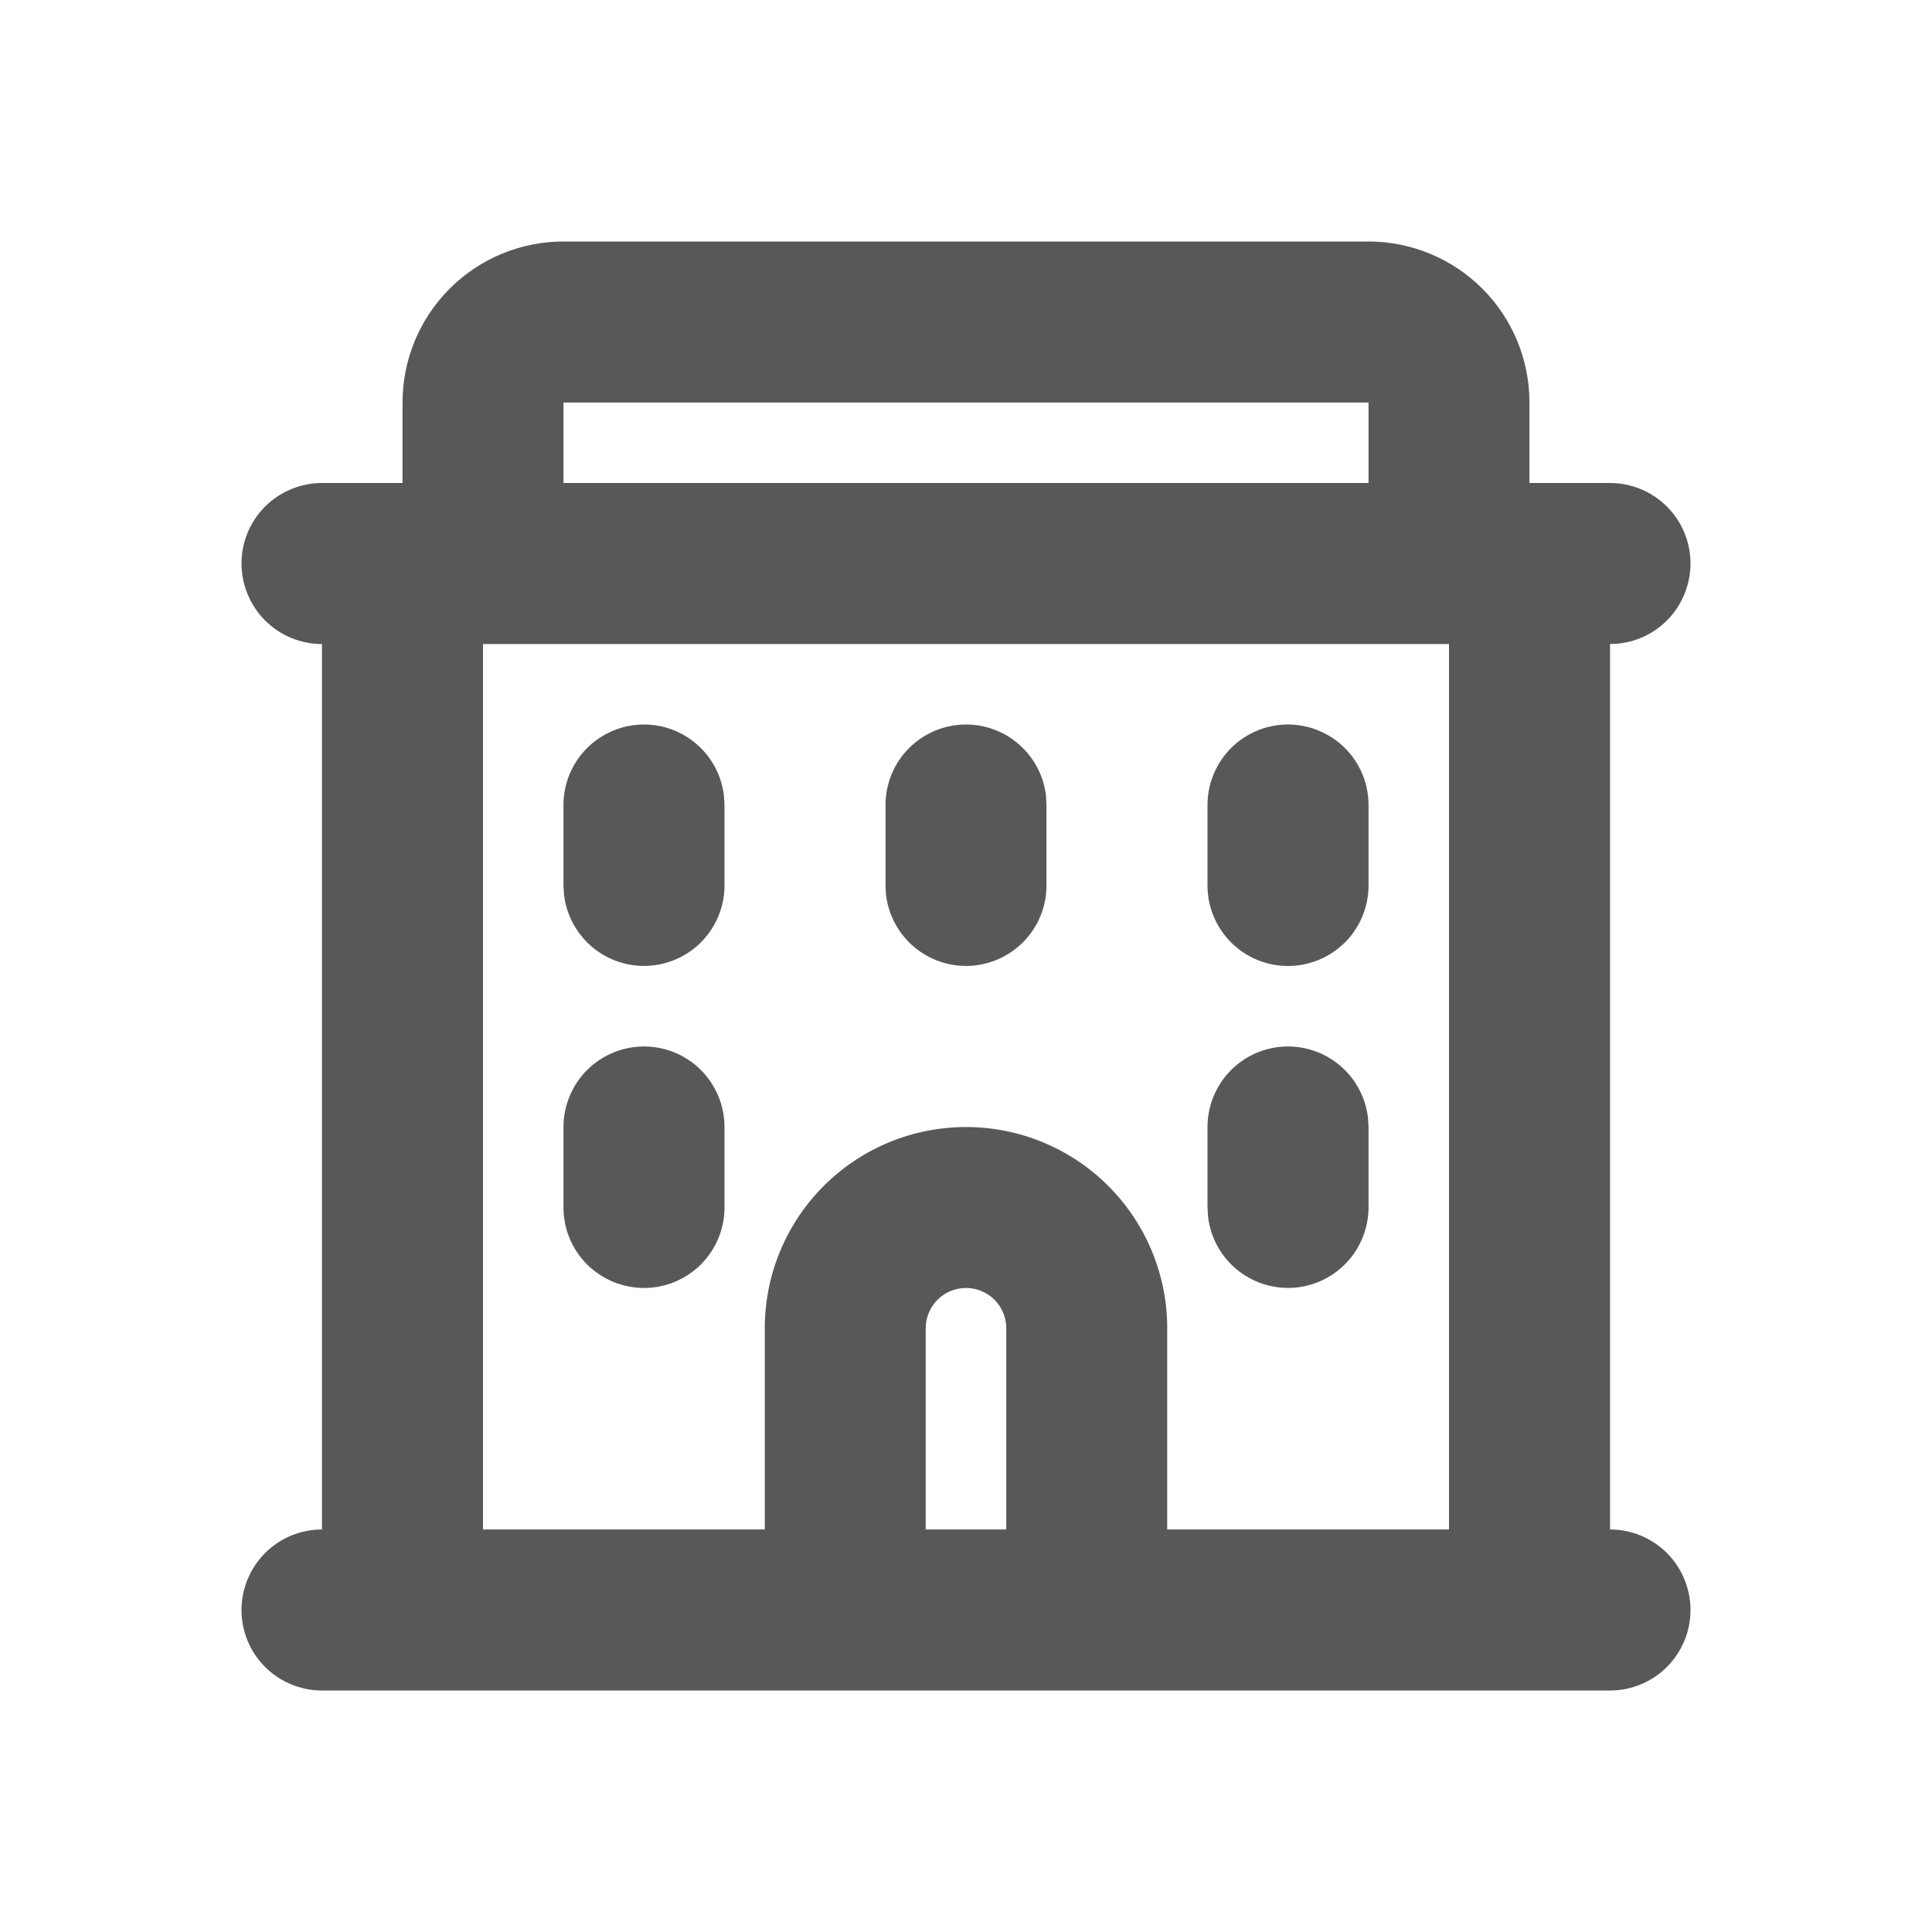 <svg width="20" height="20" viewBox="0 0 20 20" fill="none" xmlns="http://www.w3.org/2000/svg">
<g clip-path="url(#clip0_82_215)">
<g clip-path="url(#clip1_82_215)">
<path fill-rule="evenodd" clip-rule="evenodd" d="M4.167 4.167C4.167 3.725 4.342 3.301 4.655 2.988C4.967 2.676 5.391 2.5 5.833 2.5H14.167C14.609 2.5 15.033 2.676 15.345 2.988C15.658 3.301 15.833 3.725 15.833 4.167V5H16.667C16.888 5 17.1 5.088 17.256 5.244C17.412 5.4 17.5 5.612 17.5 5.833C17.5 6.054 17.412 6.266 17.256 6.423C17.1 6.579 16.888 6.667 16.667 6.667V15.833C16.888 15.833 17.1 15.921 17.256 16.077C17.412 16.234 17.5 16.446 17.5 16.667C17.5 16.888 17.412 17.1 17.256 17.256C17.1 17.412 16.888 17.5 16.667 17.5H3.333C3.112 17.5 2.9 17.412 2.744 17.256C2.588 17.1 2.5 16.888 2.5 16.667C2.5 16.446 2.588 16.234 2.744 16.077C2.9 15.921 3.112 15.833 3.333 15.833V6.667C3.112 6.667 2.9 6.579 2.744 6.423C2.588 6.266 2.5 6.054 2.5 5.833C2.5 5.612 2.588 5.4 2.744 5.244C2.9 5.088 3.112 5 3.333 5H4.167V4.167ZM14.167 4.167V5H5.833V4.167H14.167ZM15 6.667V15.833H12.083V13.75C12.083 13.197 11.864 12.668 11.473 12.277C11.082 11.886 10.553 11.667 10 11.667C9.447 11.667 8.918 11.886 8.527 12.277C8.136 12.668 7.917 13.197 7.917 13.75V15.833H5V6.667H15ZM10 13.333C10.111 13.333 10.216 13.377 10.295 13.455C10.373 13.534 10.417 13.639 10.417 13.75V15.833H9.583V13.75C9.583 13.639 9.627 13.534 9.705 13.455C9.784 13.377 9.889 13.333 10 13.333ZM6.667 10.833C6.888 10.833 7.1 10.921 7.256 11.077C7.412 11.234 7.5 11.446 7.5 11.667V12.5C7.5 12.721 7.412 12.933 7.256 13.089C7.1 13.245 6.888 13.333 6.667 13.333C6.446 13.333 6.234 13.245 6.077 13.089C5.921 12.933 5.833 12.721 5.833 12.5V11.667C5.833 11.446 5.921 11.234 6.077 11.077C6.234 10.921 6.446 10.833 6.667 10.833ZM13.333 10.833C13.537 10.833 13.734 10.908 13.887 11.044C14.04 11.18 14.137 11.367 14.161 11.569L14.167 11.667V12.5C14.166 12.712 14.085 12.917 13.939 13.071C13.793 13.226 13.594 13.319 13.382 13.331C13.17 13.343 12.961 13.274 12.799 13.138C12.636 13.002 12.531 12.808 12.506 12.598L12.5 12.5V11.667C12.5 11.446 12.588 11.234 12.744 11.077C12.9 10.921 13.112 10.833 13.333 10.833ZM6.667 7.5C6.871 7.5 7.068 7.575 7.22 7.711C7.373 7.846 7.47 8.033 7.494 8.236L7.5 8.333V9.167C7.5 9.379 7.418 9.583 7.273 9.738C7.127 9.892 6.928 9.985 6.715 9.998C6.503 10.01 6.295 9.941 6.132 9.805C5.969 9.668 5.864 9.475 5.839 9.264L5.833 9.167V8.333C5.833 8.112 5.921 7.9 6.077 7.744C6.234 7.588 6.446 7.5 6.667 7.5ZM10 7.5C10.204 7.5 10.401 7.575 10.554 7.711C10.706 7.846 10.804 8.033 10.828 8.236L10.833 8.333V9.167C10.833 9.379 10.752 9.583 10.606 9.738C10.46 9.892 10.261 9.985 10.049 9.998C9.837 10.01 9.628 9.941 9.465 9.805C9.302 9.668 9.198 9.475 9.172 9.264L9.167 9.167V8.333C9.167 8.112 9.254 7.9 9.411 7.744C9.567 7.588 9.779 7.5 10 7.5ZM13.333 7.5C13.554 7.5 13.766 7.588 13.923 7.744C14.079 7.9 14.167 8.112 14.167 8.333V9.167C14.167 9.388 14.079 9.6 13.923 9.756C13.766 9.912 13.554 10 13.333 10C13.112 10 12.9 9.912 12.744 9.756C12.588 9.6 12.5 9.388 12.5 9.167V8.333C12.5 8.112 12.588 7.9 12.744 7.744C12.9 7.588 13.112 7.5 13.333 7.5Z" fill="#585858"/>
</g>
</g>
<defs>
<clipPath id="clip0_82_215">
<rect width="20" height="20" fill="white"/>
</clipPath>
<clipPath id="clip1_82_215">
<rect width="20" height="20" fill="white"/>
</clipPath>
</defs>
</svg>
